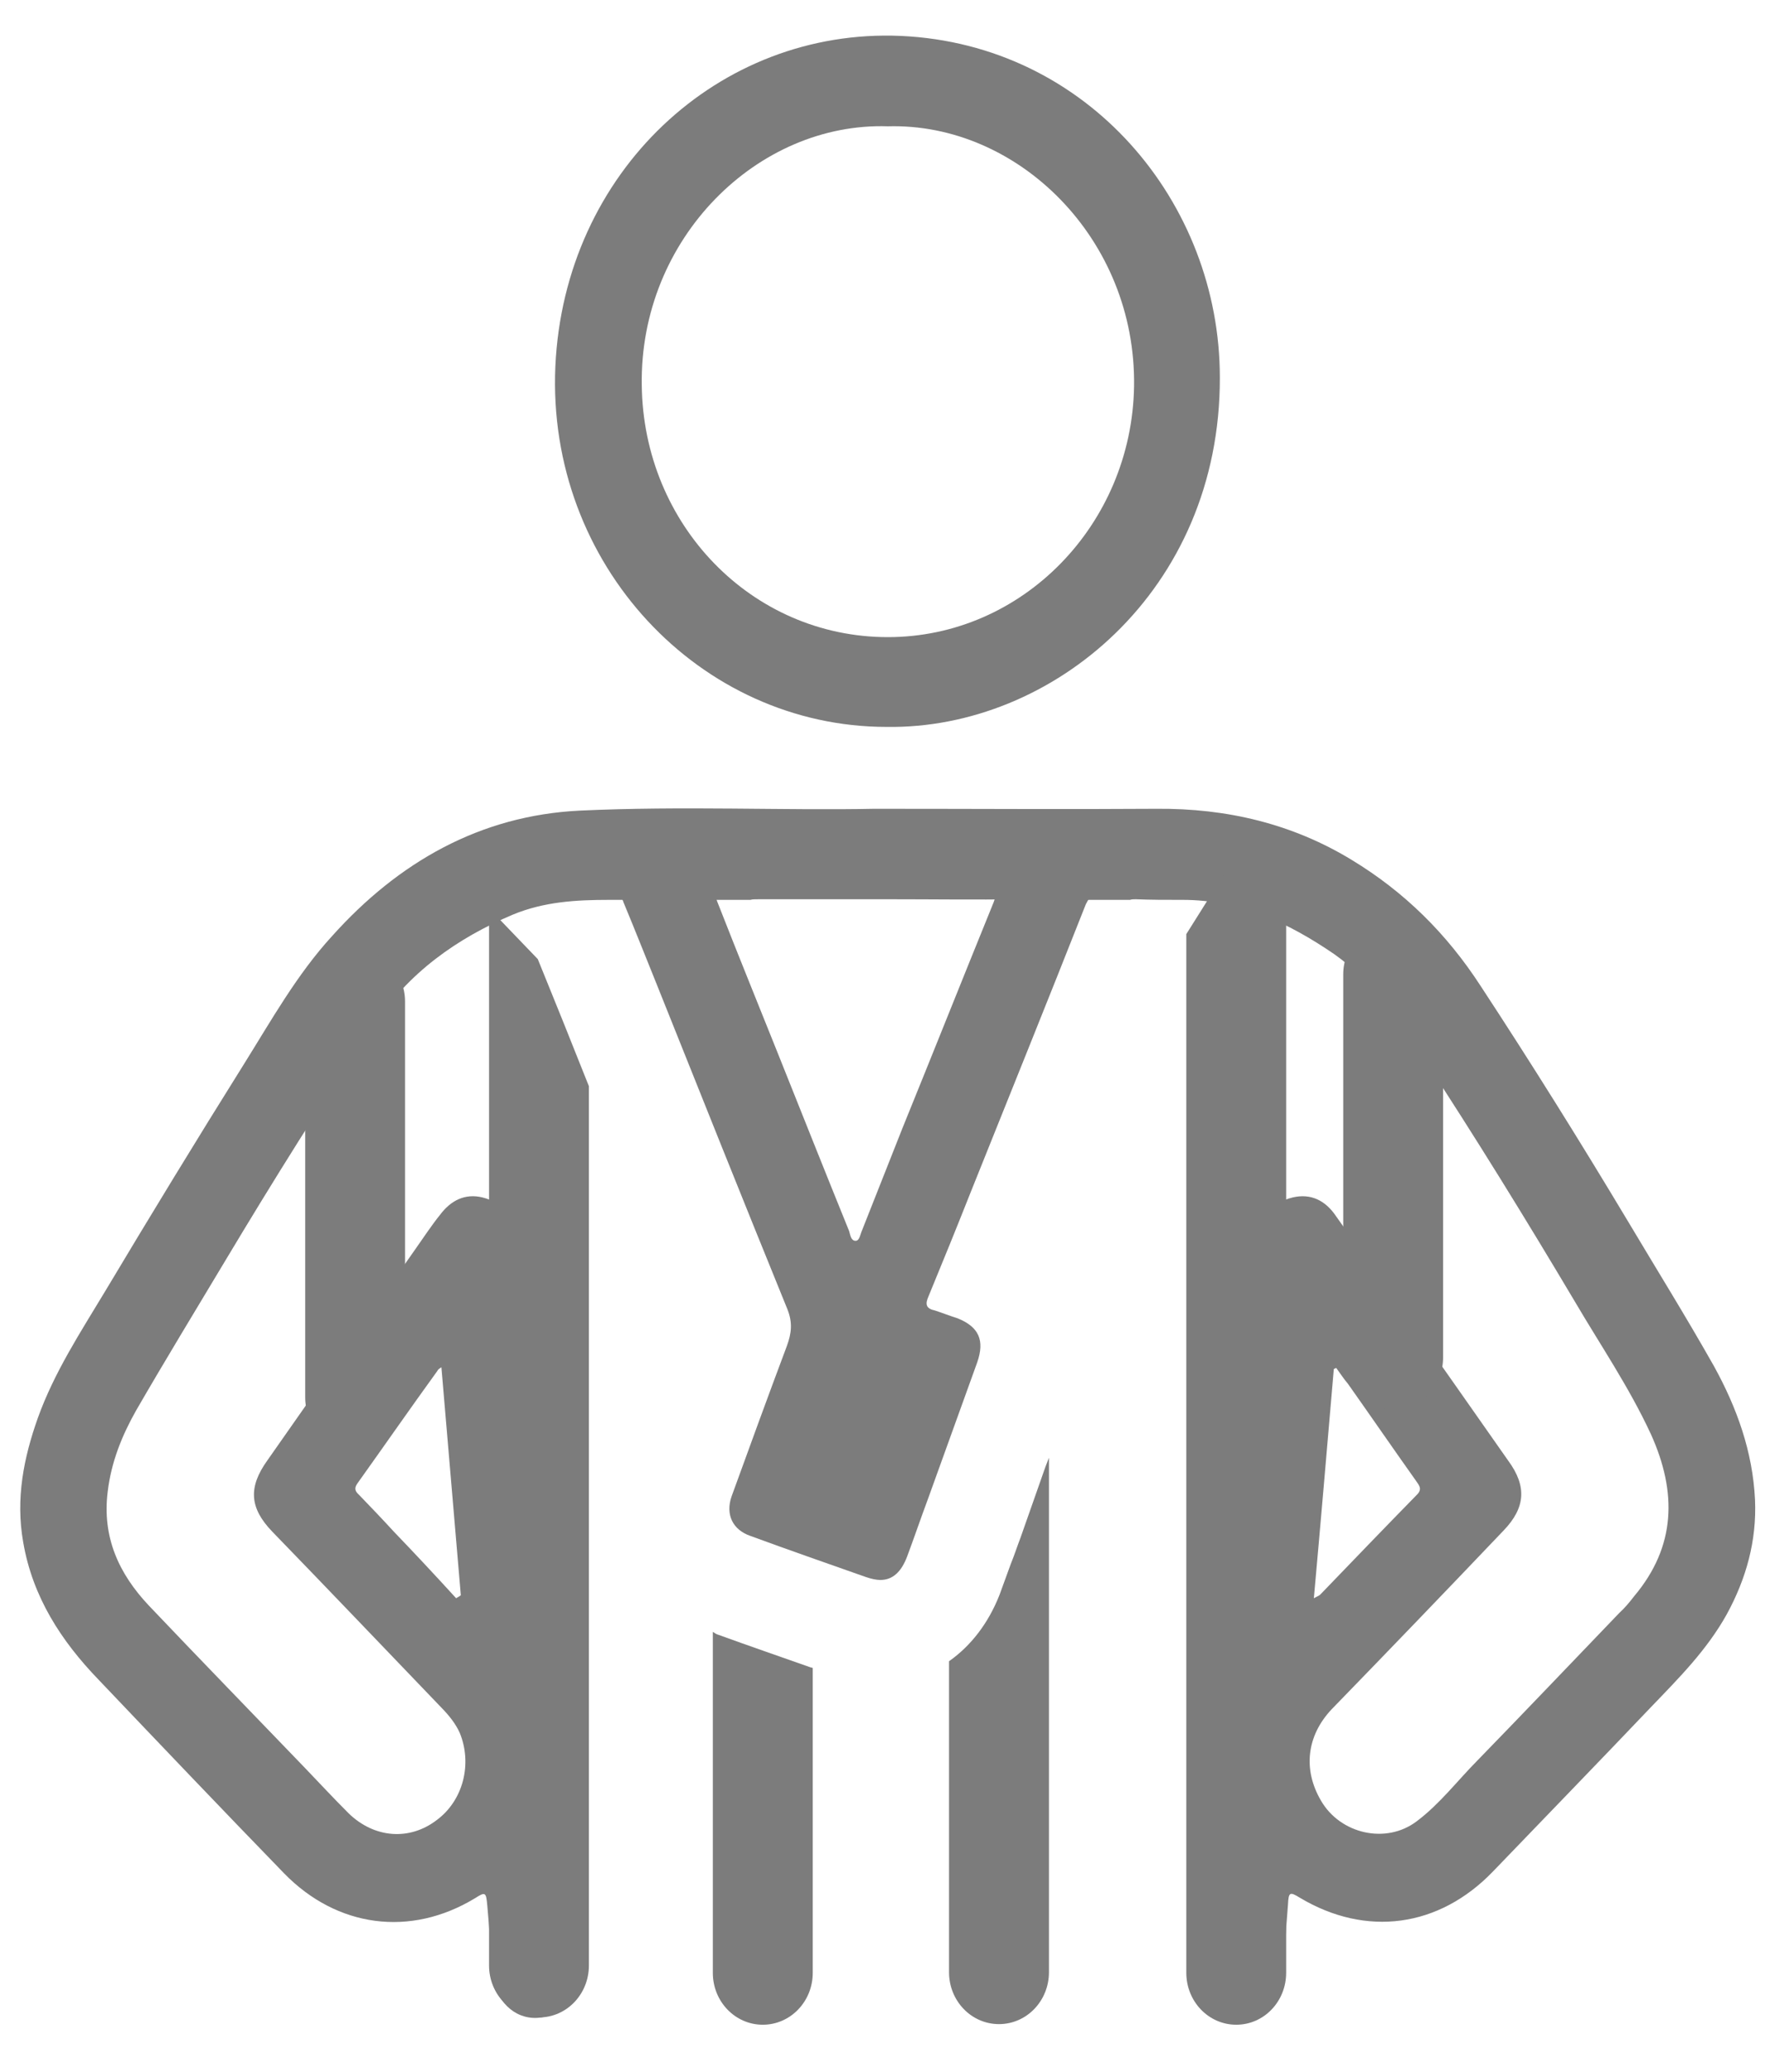 <svg width="23" height="27" viewBox="0 0 23 27" fill="none" xmlns="http://www.w3.org/2000/svg">
<path d="M22.334 17.802C21.975 17.166 21.584 16.536 21.209 15.907C20.589 14.872 19.953 13.853 19.295 12.85C18.851 12.165 18.3 11.623 17.619 11.209C16.838 10.732 15.98 10.533 15.077 10.54C13.906 10.548 12.742 10.54 11.395 10.54C10.231 10.564 8.891 10.501 7.551 10.564C6.258 10.628 5.194 11.233 4.329 12.197C3.869 12.698 3.532 13.303 3.173 13.877C2.56 14.856 1.963 15.836 1.373 16.823C1.052 17.357 0.707 17.882 0.493 18.479C0.309 18.997 0.202 19.53 0.302 20.096C0.424 20.812 0.799 21.386 1.282 21.887C2.085 22.731 2.889 23.575 3.701 24.412C4.39 25.12 5.347 25.248 6.189 24.738C6.327 24.65 6.334 24.658 6.35 24.834C6.38 25.152 6.396 25.471 6.434 25.781C6.48 26.123 6.755 26.338 7.054 26.291C7.406 26.227 7.59 25.964 7.551 25.598C7.49 25.009 7.437 24.412 7.391 23.822C7.314 22.891 7.245 21.959 7.161 21.035C7.062 19.801 6.954 18.575 6.847 17.349C6.809 16.927 6.778 16.505 6.725 16.082C6.694 15.82 6.533 15.668 6.288 15.605C6.059 15.549 5.875 15.645 5.737 15.828C5.622 15.971 5.523 16.122 5.416 16.274C4.773 17.189 4.129 18.113 3.486 19.029C3.234 19.379 3.249 19.65 3.548 19.96C4.29 20.725 5.025 21.497 5.76 22.262C5.852 22.357 5.936 22.461 5.99 22.58C6.158 22.986 6.036 23.464 5.691 23.719C5.339 23.989 4.88 23.958 4.543 23.631C4.344 23.432 4.152 23.225 3.961 23.026C3.287 22.325 2.606 21.625 1.94 20.924C1.55 20.51 1.328 20.032 1.404 19.435C1.45 19.053 1.588 18.71 1.772 18.384C2.154 17.723 2.552 17.07 2.943 16.417C3.563 15.382 4.198 14.363 4.872 13.359C5.324 12.675 5.951 12.229 6.686 11.918C7.092 11.751 7.506 11.727 7.934 11.727H9.779C9.802 11.719 9.841 11.719 9.894 11.719H11.586C12.145 11.719 12.711 11.727 13.278 11.719C13.316 11.719 13.339 11.719 13.362 11.727H14.725C14.748 11.719 14.771 11.719 14.801 11.719C14.993 11.727 15.184 11.727 15.383 11.727H15.414C16.149 11.727 16.784 12.021 17.389 12.436C17.871 12.778 18.208 13.256 18.53 13.757C19.219 14.809 19.877 15.876 20.52 16.958C20.857 17.532 21.232 18.081 21.515 18.694C21.852 19.443 21.844 20.151 21.293 20.804C21.232 20.884 21.171 20.956 21.102 21.019C20.482 21.664 19.869 22.309 19.249 22.946C18.989 23.209 18.759 23.512 18.461 23.735C18.063 24.037 17.465 23.902 17.213 23.464C16.976 23.058 17.029 22.62 17.351 22.277C18.101 21.505 18.851 20.725 19.594 19.945C19.877 19.65 19.9 19.371 19.655 19.037C19.418 18.702 19.188 18.368 18.951 18.033C18.438 17.301 17.925 16.576 17.412 15.852C17.274 15.645 17.083 15.549 16.845 15.605C16.585 15.668 16.44 15.844 16.401 16.114C16.394 16.178 16.386 16.25 16.378 16.314C16.317 17.062 16.256 17.81 16.195 18.559C16.087 19.777 15.98 20.995 15.873 22.214C15.774 23.352 15.674 24.491 15.582 25.638C15.567 25.845 15.613 26.028 15.781 26.155C15.973 26.299 16.187 26.346 16.401 26.235C16.608 26.131 16.692 25.94 16.715 25.717C16.738 25.415 16.761 25.12 16.784 24.818C16.792 24.658 16.807 24.65 16.937 24.73C17.802 25.248 18.752 25.12 19.456 24.388C20.145 23.671 20.834 22.962 21.515 22.246C21.875 21.871 22.242 21.505 22.503 21.035C22.755 20.573 22.893 20.08 22.87 19.546C22.84 18.917 22.633 18.344 22.334 17.802ZM5.944 20.828C5.676 20.534 5.408 20.247 5.132 19.96C4.987 19.801 4.834 19.642 4.681 19.483C4.627 19.435 4.612 19.395 4.658 19.331C5.01 18.838 5.347 18.352 5.699 17.866C5.707 17.85 5.714 17.842 5.752 17.818C5.837 18.822 5.921 19.809 6.005 20.788C5.99 20.804 5.967 20.812 5.944 20.828ZM17.381 17.842C17.389 17.834 17.404 17.834 17.412 17.826C17.465 17.898 17.511 17.97 17.565 18.033C17.863 18.455 18.154 18.878 18.453 19.299C18.491 19.355 18.537 19.403 18.468 19.475C18.047 19.905 17.626 20.343 17.205 20.78C17.198 20.788 17.182 20.797 17.121 20.828C17.213 19.809 17.297 18.822 17.381 17.842Z" fill="#7C7C7C"/>
<path d="M11.739 0.468C9.365 0.364 7.352 2.243 7.237 4.775C7.122 7.355 9.12 9.473 11.555 9.473C13.706 9.505 15.903 7.706 15.896 4.919C15.896 2.641 14.181 0.579 11.739 0.468ZM11.57 8.303C9.794 8.303 8.385 6.838 8.363 5.022C8.332 3.103 9.878 1.59 11.57 1.646C13.262 1.598 14.809 3.111 14.778 5.038C14.747 6.838 13.323 8.303 11.57 8.303Z" fill="#7C7C7C"/>
<path d="M4.627 12.372C4.267 12.372 3.977 12.674 3.977 13.049V18.209C3.977 18.583 4.267 18.885 4.627 18.885C4.987 18.885 5.278 18.583 5.278 18.209V13.049C5.278 12.682 4.987 12.372 4.627 12.372Z" fill="#7C7C7C"/>
<path d="M7.192 12.953C7.131 12.802 7.07 12.65 7.008 12.499L6.373 11.838V25.614C6.373 25.988 6.664 26.291 7.024 26.291C7.384 26.291 7.674 25.988 7.674 25.614V14.155C7.567 13.885 7.46 13.622 7.353 13.351L7.192 12.953Z" fill="#7C7C7C"/>
<path d="M9.366 21.306C9.335 21.298 9.312 21.282 9.289 21.266V25.71C9.289 26.084 9.58 26.386 9.94 26.386C10.3 26.386 10.591 26.084 10.591 25.71V21.736L10.56 21.728C10.154 21.585 9.741 21.442 9.366 21.306Z" fill="#7C7C7C"/>
<path d="M13.301 20.032C13.255 20.152 13.217 20.271 13.171 20.383C13.125 20.51 13.079 20.637 13.026 20.781C12.88 21.155 12.65 21.45 12.367 21.649V25.702C12.367 26.076 12.658 26.378 13.018 26.378C13.378 26.378 13.669 26.076 13.669 25.702V18.997L13.623 19.116L13.301 20.032Z" fill="#7C7C7C"/>
<path d="M16.27 10.883L15.459 12.173V25.709C15.459 26.084 15.75 26.386 16.11 26.386C16.47 26.386 16.76 26.084 16.76 25.709V11.528C16.753 11.217 16.546 10.963 16.27 10.883Z" fill="#7C7C7C"/>
<path d="M18.155 12.021C17.795 12.021 17.504 12.324 17.504 12.698V17.691C17.504 18.065 17.795 18.368 18.155 18.368C18.514 18.368 18.805 18.065 18.805 17.691V12.698C18.805 12.324 18.514 12.021 18.155 12.021Z" fill="#7C7C7C"/>
<path d="M12.657 15.517C13.155 14.275 13.66 13.025 14.15 11.783C14.166 11.751 14.181 11.727 14.196 11.703H12.964C12.964 11.719 12.956 11.735 12.948 11.759C12.55 12.738 12.16 13.718 11.762 14.697C11.586 15.143 11.41 15.589 11.233 16.035C11.21 16.083 11.203 16.17 11.149 16.17C11.088 16.17 11.08 16.091 11.065 16.043C10.751 15.27 10.445 14.498 10.139 13.734C9.878 13.081 9.618 12.444 9.366 11.799C9.35 11.759 9.335 11.727 9.335 11.703H8.095C8.11 11.719 8.118 11.735 8.125 11.759C8.271 12.109 8.409 12.46 8.554 12.818C9.121 14.235 9.687 15.653 10.261 17.062C10.33 17.237 10.315 17.372 10.254 17.54C10.009 18.193 9.771 18.846 9.534 19.499C9.45 19.738 9.549 19.937 9.779 20.016C10.277 20.199 10.782 20.375 11.279 20.55C11.348 20.574 11.417 20.59 11.471 20.59C11.632 20.59 11.746 20.486 11.823 20.279C11.915 20.032 11.999 19.785 12.091 19.538C12.305 18.941 12.52 18.352 12.734 17.755C12.834 17.468 12.757 17.293 12.481 17.181C12.382 17.15 12.282 17.11 12.183 17.078C12.068 17.054 12.053 16.998 12.099 16.895C12.29 16.433 12.474 15.979 12.657 15.517Z" fill="#7C7C7C"/>
</svg>

